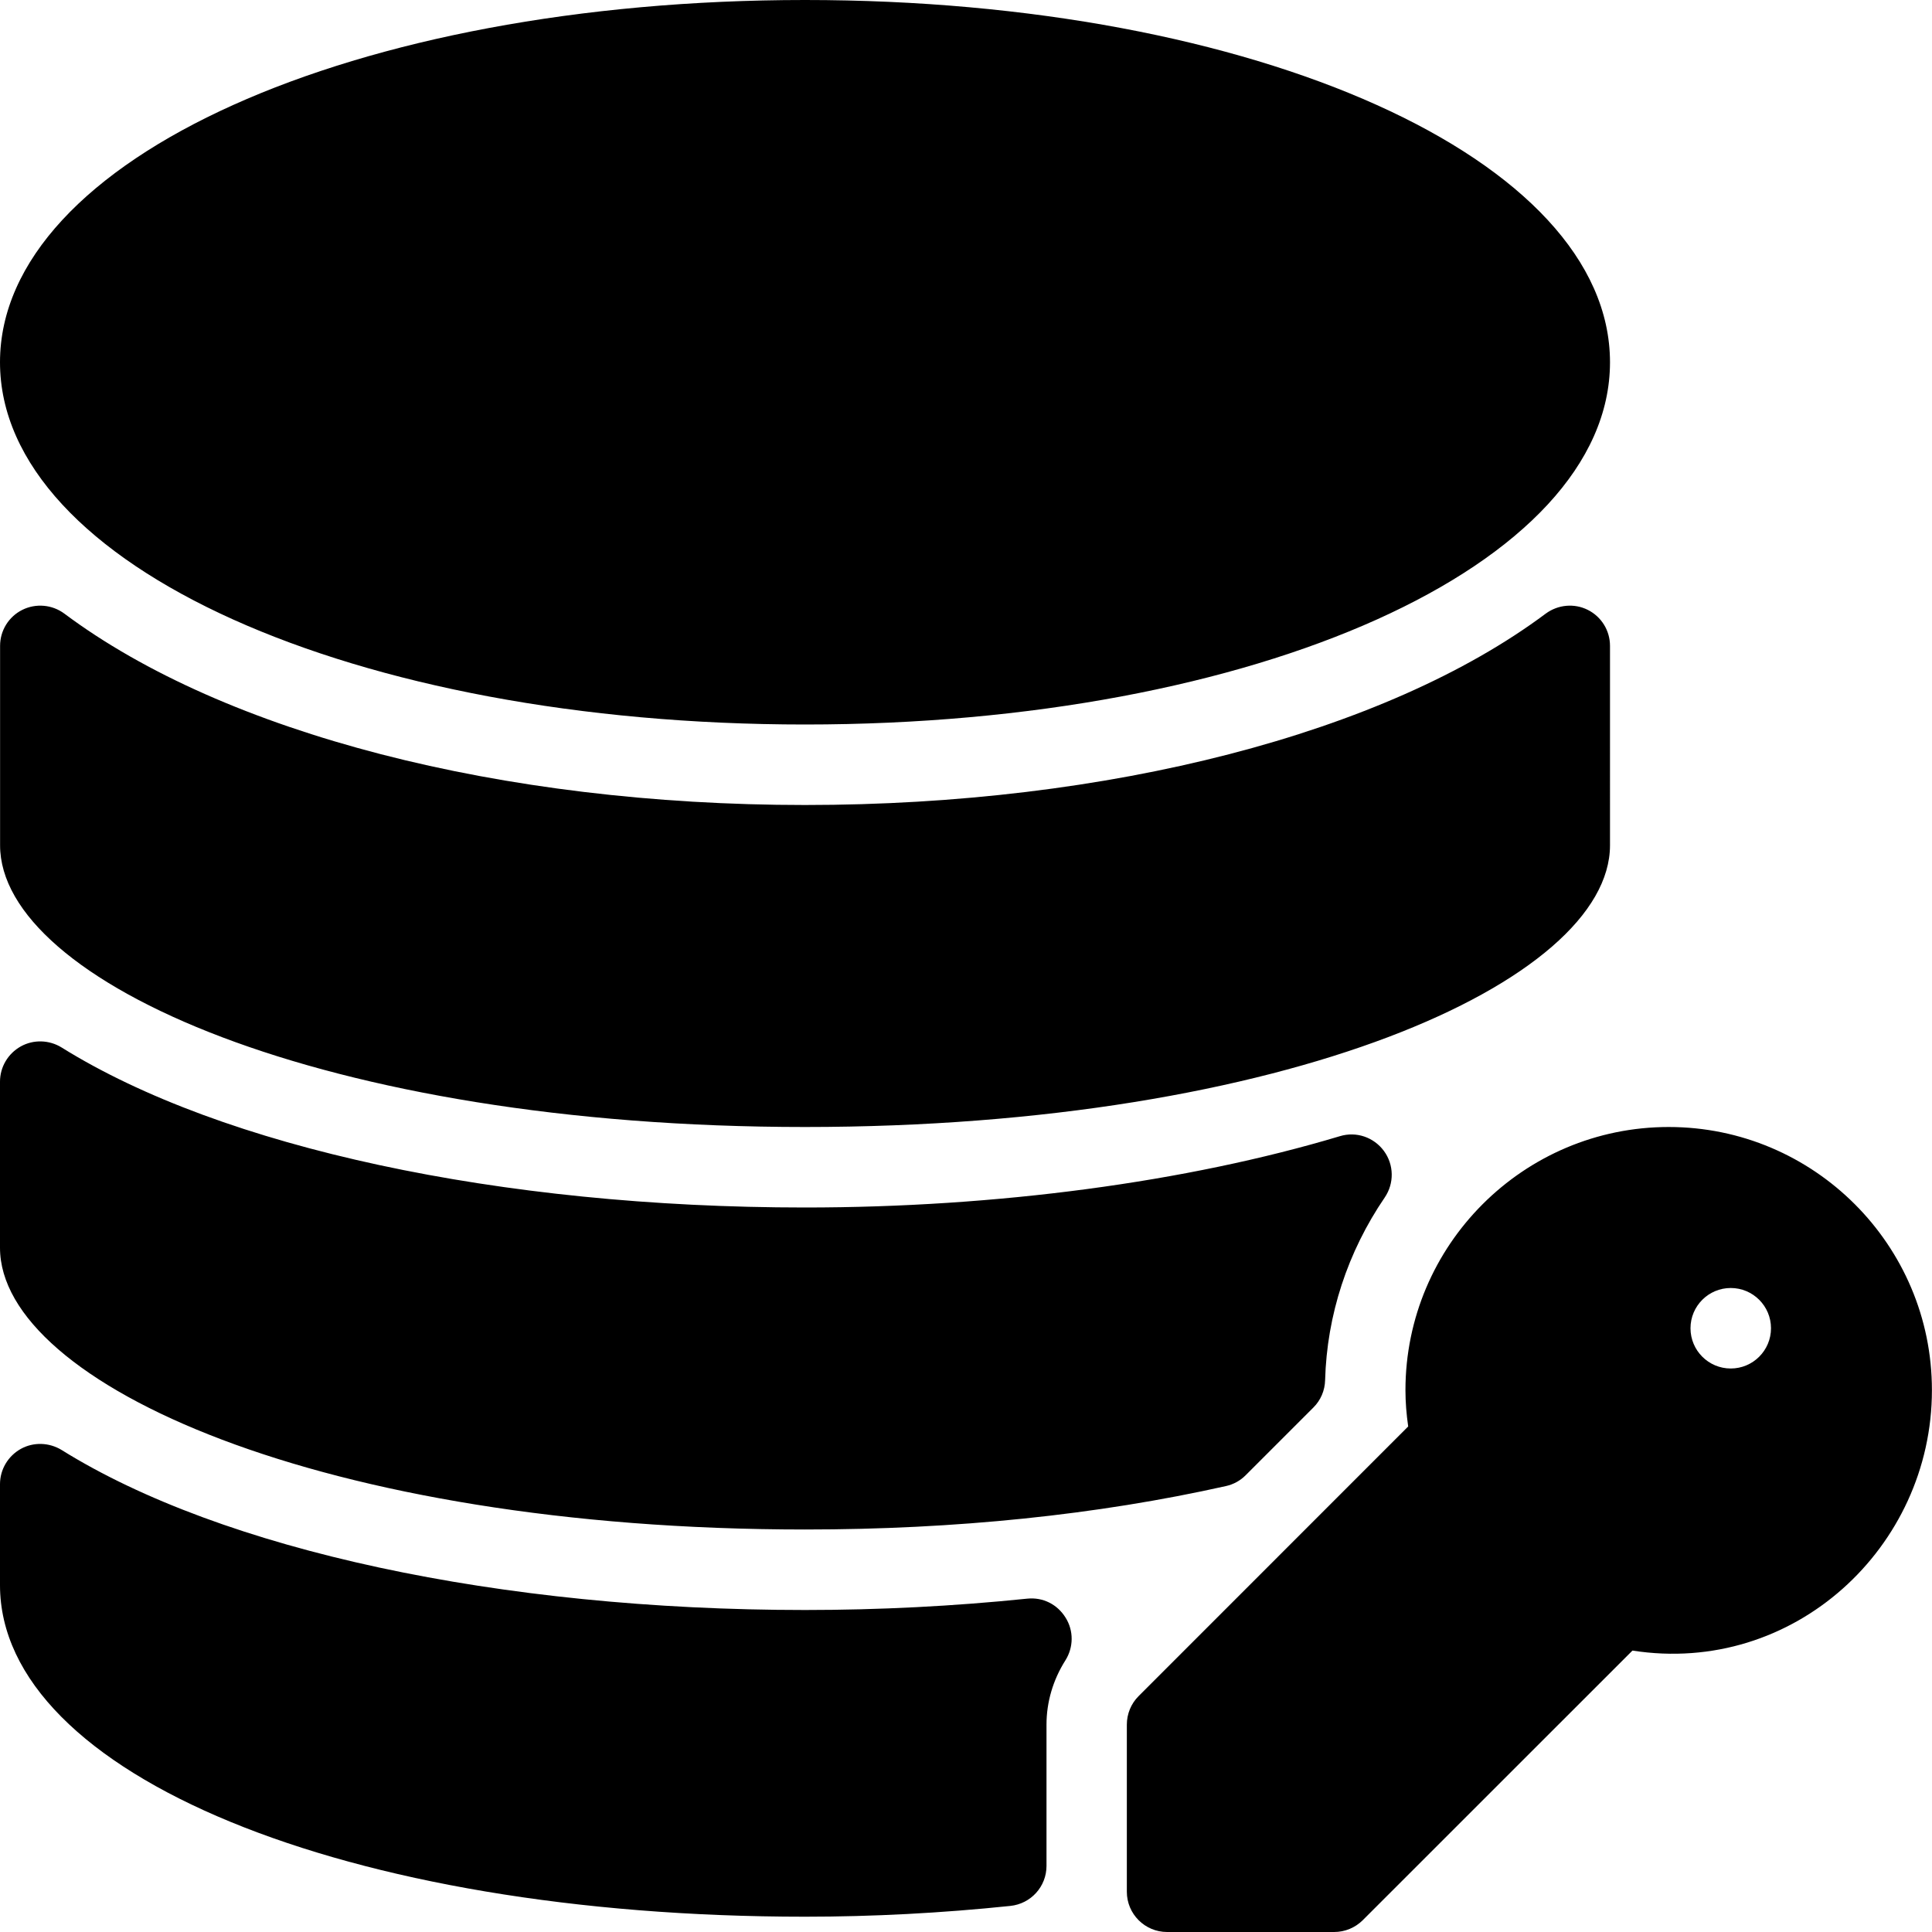 <?xml version="1.0" encoding="iso-8859-1"?>
<!-- Generator: Adobe Illustrator 19.0.0, SVG Export Plug-In . SVG Version: 6.00 Build 0)  -->
<svg version="1.1" id="Layer_1" xmlns="http://www.w3.org/2000/svg" xmlns:xlink="http://www.w3.org/1999/xlink" x="0px" y="0px"
	 viewBox="0 0 24 24" style="enable-background:new 0 0 24 24;" xml:space="preserve">
<g>
	<g>
		<path d="M10,9c5.607,0,10-1.977,10-4.5S15.607,0,10,0S0,1.977,0,4.5S4.393,9,10,9z M19.201,7.623C17.211,9.11,13.771,10,10,10
			S2.789,9.11,0.8,7.623C0.648,7.51,0.446,7.492,0.277,7.576c-0.17,0.085-0.276,0.258-0.276,0.447V10.5C0,12.19,4.019,14,10,14
			s10-1.81,10-3.5V8.023c0-0.189-0.106-0.362-0.276-0.447C19.557,7.492,19.354,7.51,19.201,7.623z M20.729,14
			c-1.803,0-3.27,1.467-3.27,3.27c0,0.147,0.012,0.296,0.034,0.45l-3.349,3.35c-0.094,0.094-0.146,0.221-0.146,0.354V23.5
			c0,0.276,0.224,0.5,0.5,0.5h2.076c0.133,0,0.26-0.053,0.354-0.146l3.351-3.35c2.002,0.313,3.72-1.283,3.72-3.234
			C24,15.466,22.532,14,20.729,14z M21.5,17c-0.276,0-0.5-0.224-0.5-0.5s0.224-0.5,0.5-0.5s0.5,0.224,0.5,0.5S21.776,17,21.5,17z
			 M10,19c1.872,0,3.633-0.182,5.231-0.54c0.093-0.021,0.177-0.067,0.244-0.135l0.84-0.84c0.091-0.09,0.143-0.212,0.146-0.34
			c0.022-0.808,0.279-1.593,0.741-2.27c0.119-0.176,0.115-0.406-0.01-0.577c-0.126-0.171-0.343-0.246-0.547-0.184
			C14.74,14.685,12.38,15,10,15c-3.786,0-7.238-0.743-9.235-1.988c-0.154-0.095-0.349-0.101-0.507-0.013
			C0.099,13.088,0,13.255,0,13.437V15.5C0,17.19,4.019,19,10,19z M12.761,19.859C11.849,19.953,10.92,20,10,20
			c-3.786,0-7.238-0.743-9.235-1.988c-0.154-0.094-0.349-0.101-0.507-0.013C0.099,18.088,0,18.255,0,18.437v1.254
			c0,2.349,4.299,4.119,10,4.119c0.841,0,1.699-0.045,2.551-0.134C12.807,23.649,13,23.435,13,23.179v-1.756
			c0-0.279,0.081-0.555,0.235-0.798c0.102-0.162,0.104-0.368,0.002-0.53C13.136,19.932,12.959,19.839,12.761,19.859z"/>
	</g>
</g>
</svg>
